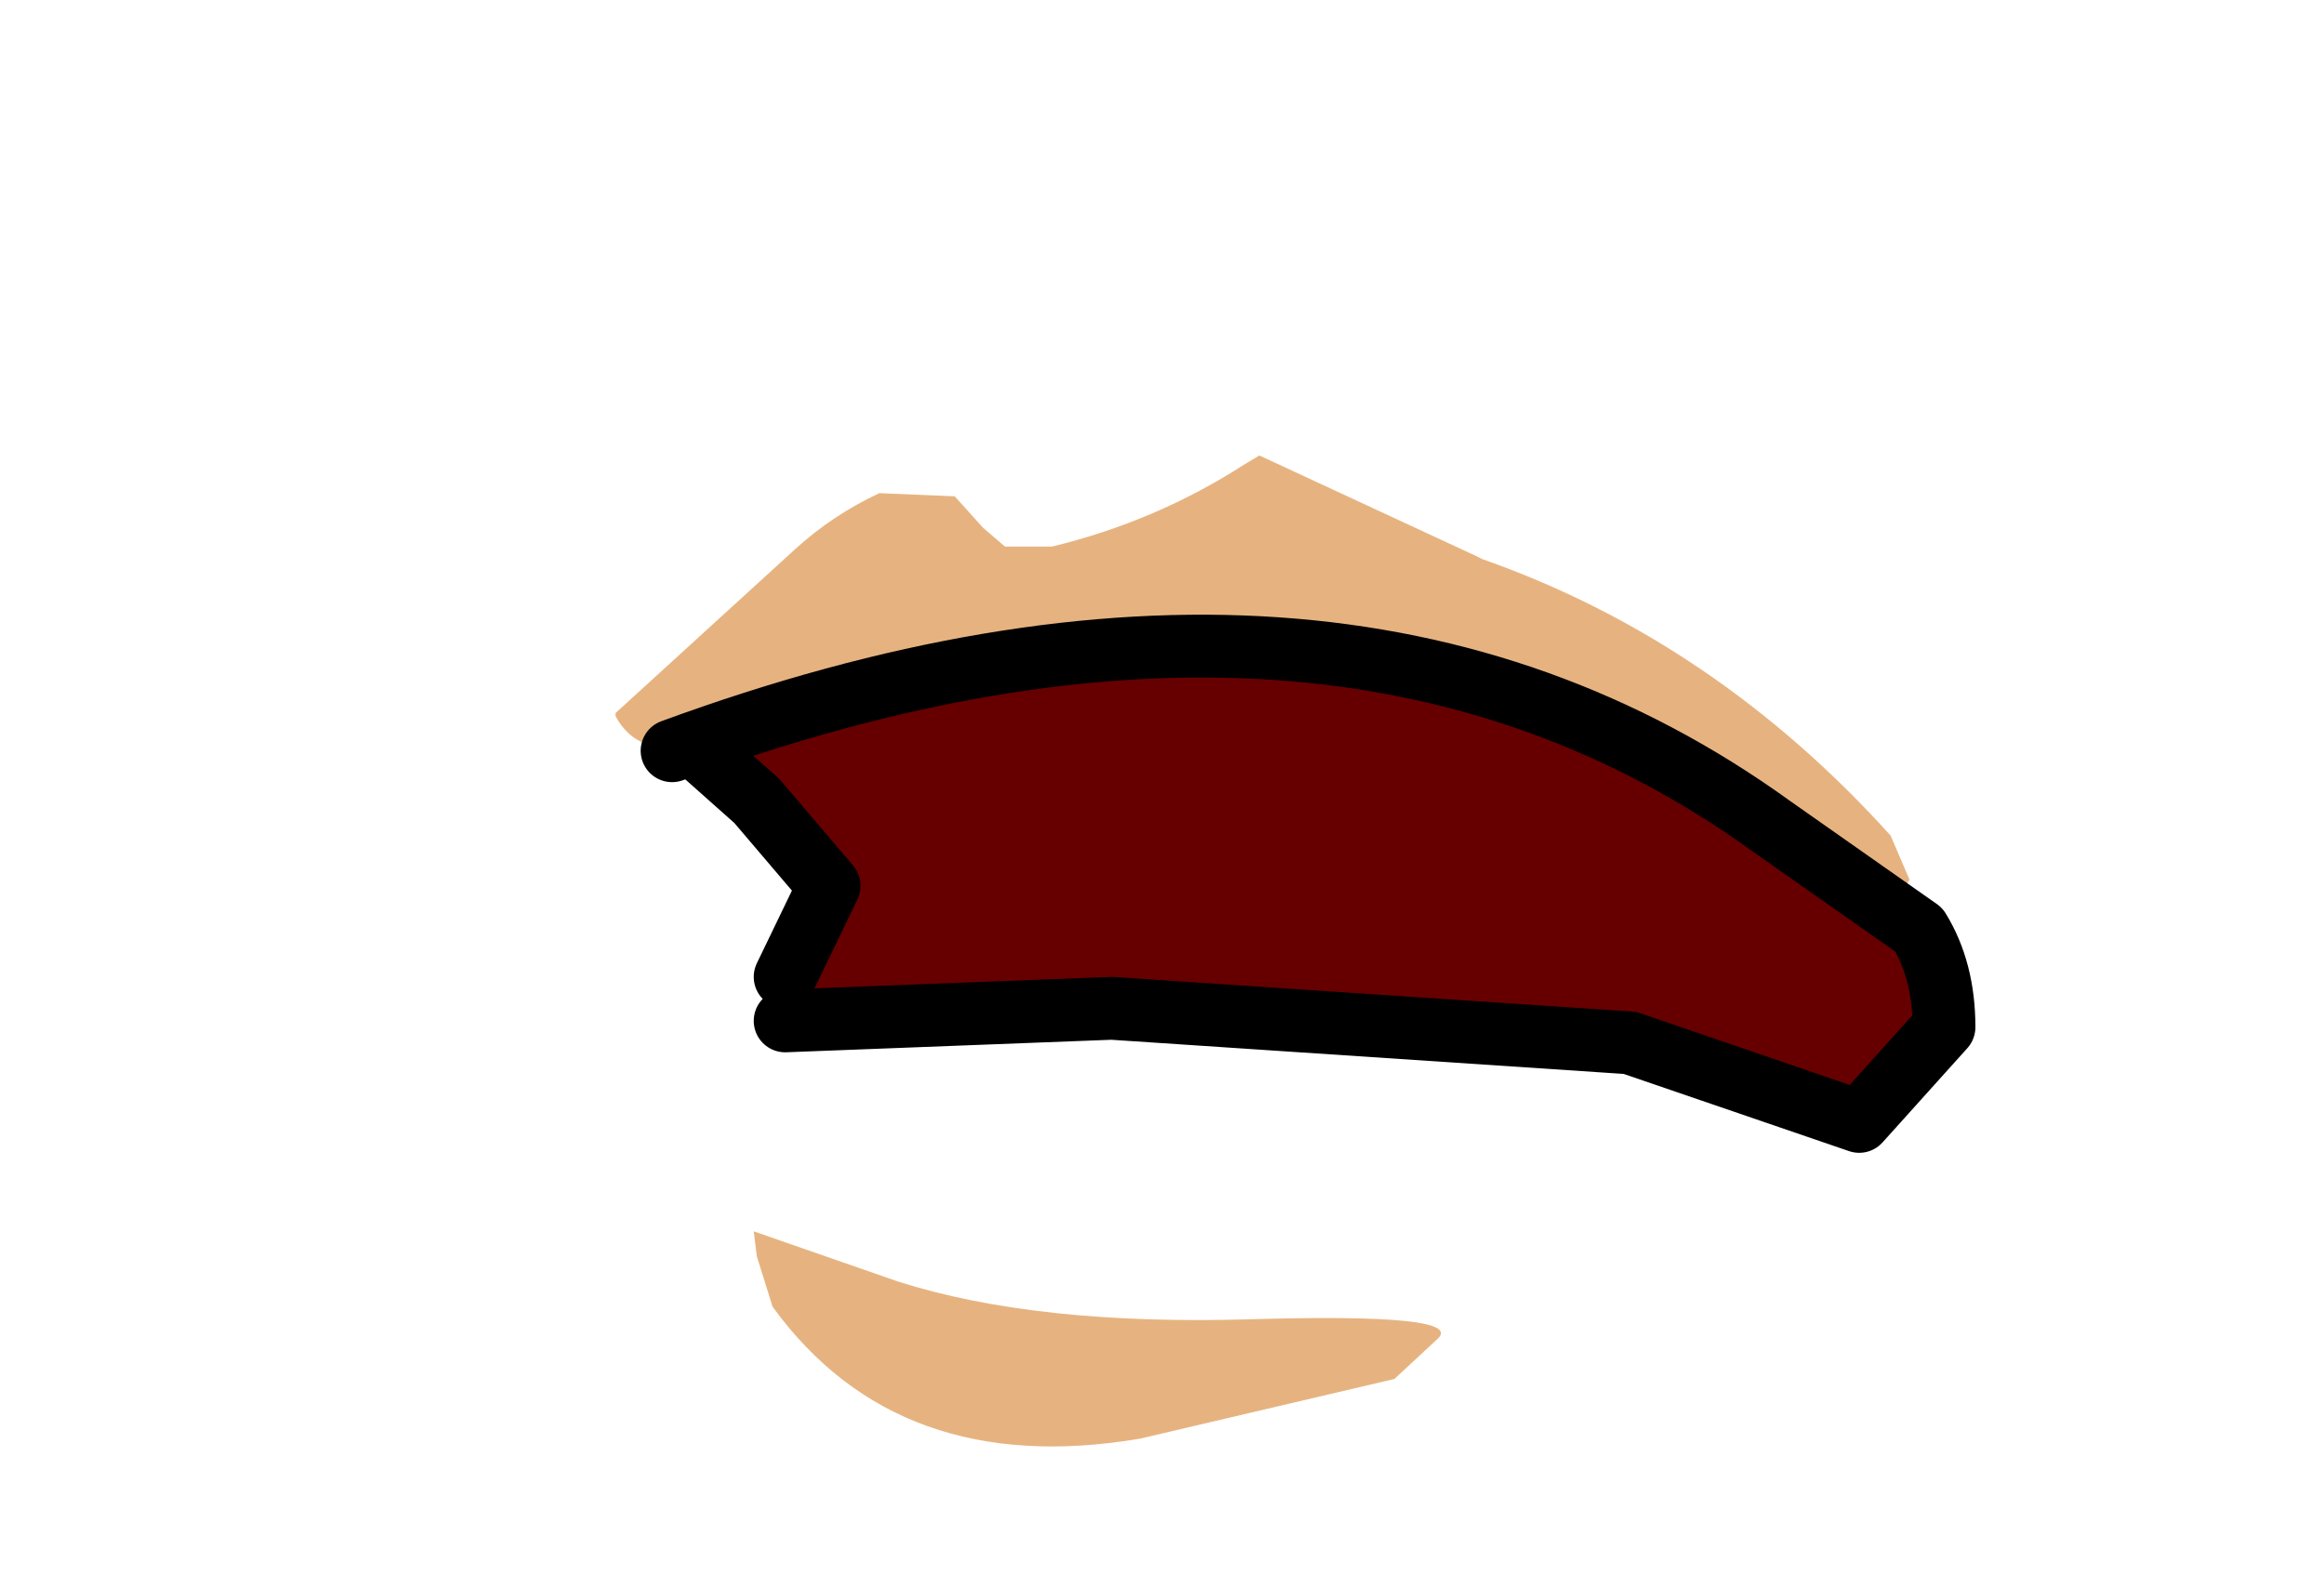 <svg xmlns:xlink="http://www.w3.org/1999/xlink" xmlns="http://www.w3.org/2000/svg" height="25.3px" width="37.0px">
  <g transform="matrix(1.0, 0.0, 0.0, 1.0, 17.3, 10.95)">
    <clipPath id="clipPath0" transform="matrix(1.0, 0.0, 0.0, 1.0, 0.0, 0.0)">
      <path d="M2.75 -3.7 L6.2 -2.1 6.3 -2.05 Q10.0 -0.75 12.8 2.35 L13.1 3.05 Q12.1 5.05 9.7 3.4 L5.5 0.9 Q4.9 0.6 4.55 0.15 L-4.6 0.85 -4.95 0.2 -5.0 0.15 -5.8 0.5 -6.3 0.9 Q-7.15 1.1 -7.5 0.45 L-7.5 0.4 -4.65 -2.2 Q-4.05 -2.75 -3.3 -3.1 L-2.1 -3.05 -1.65 -2.55 -1.3 -2.25 -0.55 -2.25 Q1.1 -2.65 2.5 -3.55 L2.75 -3.7 M0.85 11.95 Q-3.0 12.6 -5.0 9.85 L-5.25 9.05 -5.3 8.65 -3.0 9.45 Q-0.8 10.15 2.6 10.05 6.0 9.95 5.6 10.35 L4.9 11.0 0.85 11.95" fill="#e6b380" fill-rule="evenodd" stroke="none"/>
    </clipPath>
    <g clip-path="url(#clipPath0)">
      <g data-characterId="997" height="25.3" transform="matrix(1.0, 0.0, 0.0, 1.0, -17.3, -10.95)" width="32.45" xlink:href="#sprite0"><g id="shape1" transform="matrix(1.0, 0.0, 0.0, 1.0, 0.0, 12.65)">
      <path d="M32.45 -12.65 L32.45 12.65 0.0 12.65 0.0 -12.65 32.45 -12.65" fill="#e6b380" fill-rule="evenodd" stroke="none"/>
    </g>
    </g>
    </g>
    <g data-characterId="1050" height="8.55" transform="matrix(1.0, 0.0, 0.0, 1.0, -7.1, -1.15)" width="21.25" xlink:href="#shape2"><g id="shape2" transform="matrix(1.0, 0.0, 0.0, 1.0, 7.1, 1.15)">
      <path d="M-6.15 1.0 L-6.6 1.0 Q3.9 -2.85 10.9 2.2 L13.25 3.85 Q13.65 4.5 13.65 5.4 L12.3 6.9 8.65 5.65 0.4 5.1 -4.8 5.3 -4.8 4.6 -4.1 3.15 -5.25 1.8 -6.15 1.0" fill="#660000" fill-rule="evenodd" stroke="none"/>
      <path d="M-6.6 1.0 Q3.9 -2.85 10.9 2.2 L13.25 3.85 Q13.65 4.5 13.65 5.4 L12.3 6.9 8.65 5.65 0.4 5.1 -4.8 5.3 M-4.8 4.6 L-4.1 3.15 -5.25 1.8 -6.15 1.0" fill="none" stroke="#000000" stroke-linecap="round" stroke-linejoin="round" stroke-width="1.0"/>
    </g>
  </g>
  </g>
  <defs>
    <g id="sprite0" transform="matrix(1.0, 0.0, 0.0, 1.0, 0.0, 12.65)">
      <use data-characterId="991" height="25.3" transform="matrix(1.0, 0.0, 0.0, 1.0, 0.0, -12.65)" width="32.45" xlink:href="#shape1"/>
    </g>
    </defs>
</svg>